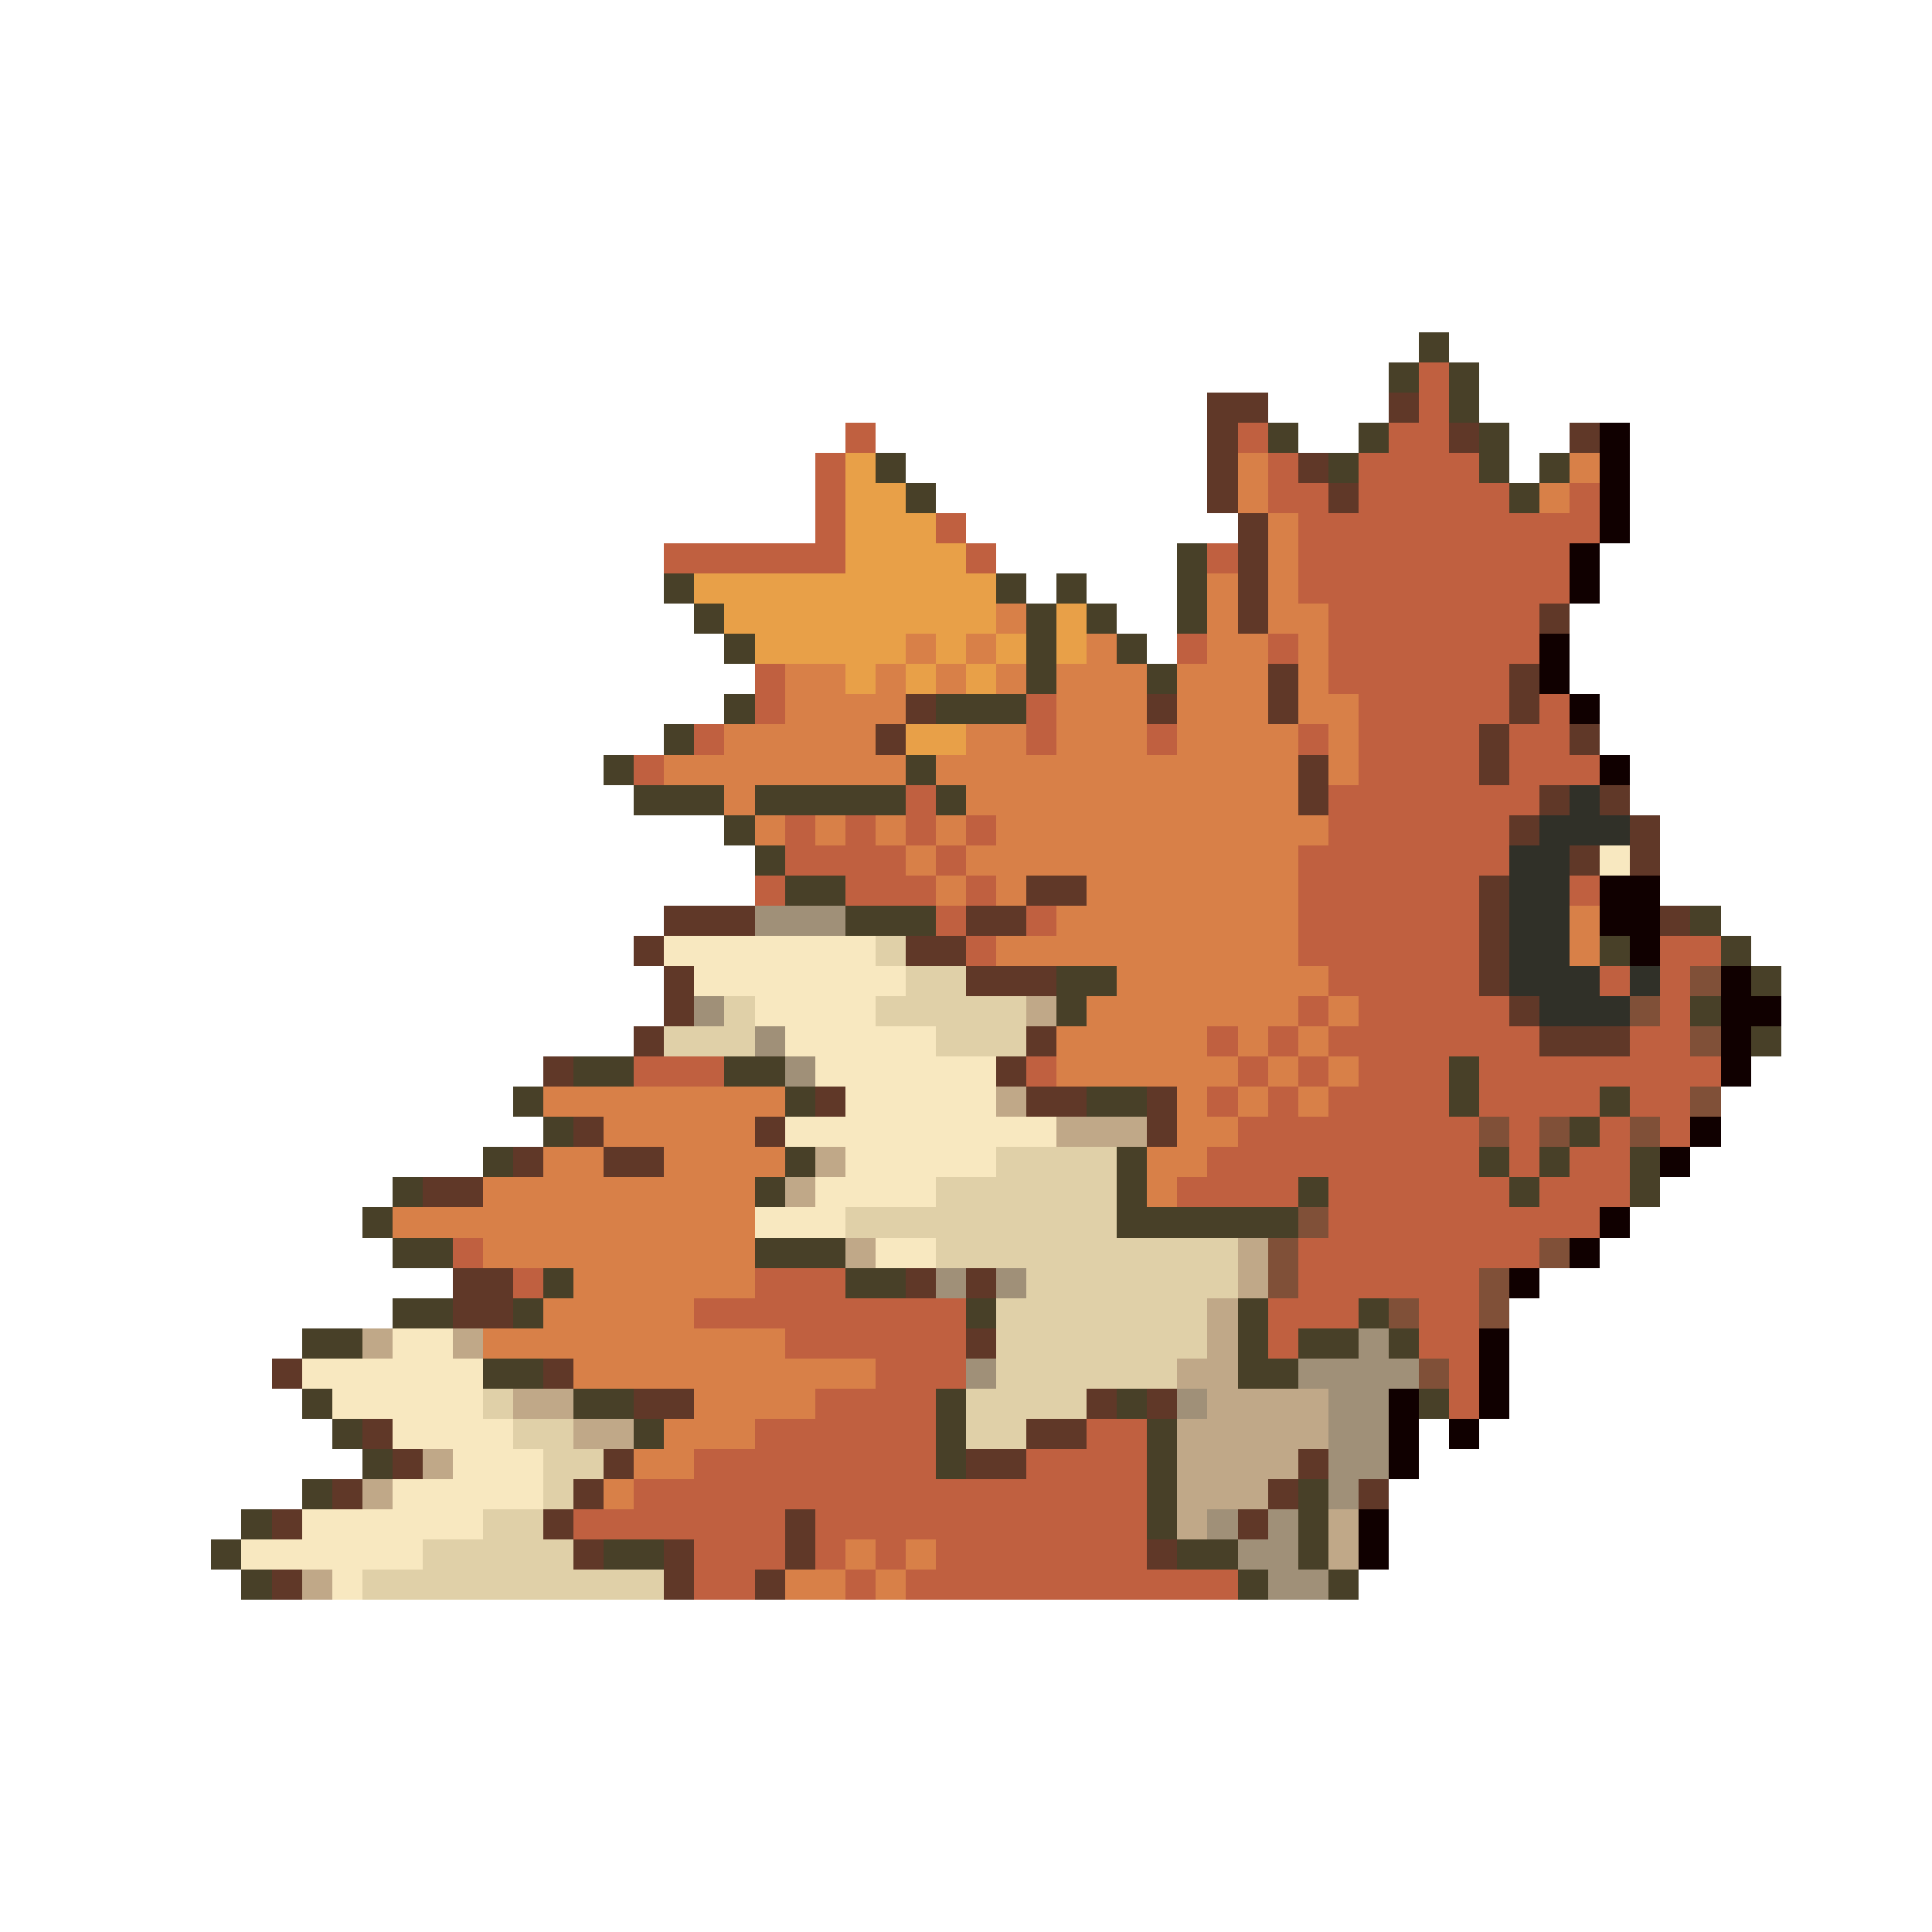 <svg xmlns="http://www.w3.org/2000/svg" viewBox="0 -0.5 64 64" shape-rendering="crispEdges">
<path stroke="#484028" d="M47 11h1M46 12h1M48 12h1M48 13h1M42 14h1M45 14h1M49 14h1M29 15h1M44 15h1M49 15h1M51 15h1M30 16h1M50 16h1M39 18h1M22 19h1M33 19h1M35 19h1M39 19h1M23 20h1M34 20h1M36 20h1M39 20h1M24 21h1M34 21h1M37 21h1M34 22h1M38 22h1M24 23h1M31 23h3M22 24h1M20 25h1M30 25h1M21 26h3M25 26h5M31 26h1M24 27h1M25 28h1M26 29h2M28 30h3M56 30h1M53 31h1M57 31h1M35 32h2M58 32h1M35 33h1M56 33h1M58 34h1M19 35h2M24 35h2M48 35h1M17 36h1M26 36h1M36 36h2M48 36h1M53 36h1M18 37h1M52 37h1M16 38h1M26 38h1M37 38h1M49 38h1M51 38h1M54 38h1M13 39h1M25 39h1M37 39h1M43 39h1M50 39h1M54 39h1M12 40h1M37 40h6M13 41h2M25 41h3M18 42h1M28 42h2M13 43h2M17 43h1M32 43h1M41 43h1M45 43h1M10 44h2M41 44h1M43 44h2M46 44h1M16 45h2M41 45h2M10 46h1M19 46h2M31 46h1M37 46h1M47 46h1M11 47h1M21 47h1M31 47h1M38 47h1M12 48h1M31 48h1M38 48h1M10 49h1M38 49h1M43 49h1M8 50h1M38 50h1M43 50h1M7 51h1M20 51h2M39 51h2M43 51h1M8 52h1M41 52h1M44 52h1" />
<path stroke="#c06040" d="M47 12h1M47 13h1M28 14h1M41 14h1M46 14h2M27 15h1M42 15h1M45 15h4M27 16h1M42 16h2M45 16h5M52 16h1M27 17h1M31 17h1M43 17h10M22 18h6M32 18h1M40 18h1M43 18h9M43 19h9M44 20h7M39 21h1M42 21h1M44 21h7M25 22h1M44 22h6M25 23h1M34 23h1M45 23h5M51 23h1M23 24h1M34 24h1M38 24h1M43 24h1M45 24h4M50 24h2M21 25h1M45 25h4M50 25h3M30 26h1M44 26h7M26 27h1M28 27h1M30 27h1M32 27h1M44 27h6M26 28h4M31 28h1M43 28h7M25 29h1M28 29h3M32 29h1M43 29h6M52 29h1M31 30h1M34 30h1M43 30h6M32 31h1M43 31h6M55 31h2M44 32h5M53 32h1M55 32h1M43 33h1M45 33h5M55 33h1M40 34h1M42 34h1M44 34h7M54 34h2M21 35h3M34 35h1M41 35h1M43 35h1M45 35h3M49 35h8M40 36h1M42 36h1M44 36h4M49 36h4M54 36h2M41 37h8M50 37h1M53 37h1M55 37h1M40 38h9M50 38h1M52 38h2M39 39h4M44 39h6M51 39h3M44 40h9M15 41h1M43 41h8M17 42h1M25 42h3M43 42h6M23 43h9M42 43h3M47 43h2M26 44h6M42 44h1M47 44h2M29 45h3M48 45h1M27 46h4M48 46h1M25 47h6M36 47h2M23 48h8M34 48h4M21 49h17M19 50h7M27 50h11M23 51h3M27 51h1M29 51h1M31 51h7M23 52h2M28 52h1M30 52h11" />
<path stroke="#603828" d="M40 13h2M46 13h1M40 14h1M48 14h1M52 14h1M40 15h1M43 15h1M40 16h1M44 16h1M41 17h1M41 18h1M41 19h1M41 20h1M51 20h1M42 22h1M50 22h1M30 23h1M38 23h1M42 23h1M50 23h1M29 24h1M49 24h1M52 24h1M43 25h1M49 25h1M43 26h1M51 26h1M53 26h1M50 27h1M54 27h1M52 28h1M54 28h1M34 29h2M49 29h1M22 30h3M32 30h2M49 30h1M55 30h1M21 31h1M30 31h2M49 31h1M22 32h1M32 32h3M49 32h1M22 33h1M50 33h1M21 34h1M34 34h1M51 34h3M18 35h1M33 35h1M27 36h1M34 36h2M38 36h1M19 37h1M25 37h1M38 37h1M17 38h1M20 38h2M14 39h2M15 42h2M30 42h1M32 42h1M15 43h2M32 44h1M9 45h1M18 45h1M21 46h2M36 46h1M38 46h1M12 47h1M34 47h2M13 48h1M20 48h1M32 48h2M43 48h1M11 49h1M19 49h1M42 49h1M45 49h1M9 50h1M18 50h1M26 50h1M41 50h1M19 51h1M22 51h1M26 51h1M38 51h1M9 52h1M22 52h1M25 52h1" />
<path stroke="#100000" d="M53 14h1M53 15h1M53 16h1M53 17h1M52 18h1M52 19h1M51 21h1M51 22h1M52 23h1M53 25h1M53 29h2M53 30h2M54 31h1M57 32h1M57 33h2M57 34h1M57 35h1M56 37h1M55 38h1M53 40h1M52 41h1M50 42h1M49 44h1M49 45h1M46 46h1M49 46h1M46 47h1M48 47h1M46 48h1M45 50h1M45 51h1" />
<path stroke="#e8a048" d="M28 15h1M28 16h2M28 17h3M28 18h4M23 19h10M24 20h9M35 20h1M25 21h5M31 21h1M33 21h1M35 21h1M28 22h1M30 22h1M32 22h1M30 24h2" />
<path stroke="#d88048" d="M41 15h1M52 15h1M41 16h1M51 16h1M42 17h1M42 18h1M40 19h1M42 19h1M33 20h1M40 20h1M42 20h2M30 21h1M32 21h1M36 21h1M40 21h2M43 21h1M26 22h2M29 22h1M31 22h1M33 22h1M35 22h3M39 22h3M43 22h1M26 23h4M35 23h3M39 23h3M43 23h2M24 24h5M32 24h2M35 24h3M39 24h4M44 24h1M22 25h8M31 25h12M44 25h1M24 26h1M32 26h11M25 27h1M27 27h1M29 27h1M31 27h1M33 27h11M30 28h1M32 28h11M31 29h1M33 29h1M36 29h7M35 30h8M52 30h1M33 31h10M52 31h1M37 32h7M36 33h7M44 33h1M35 34h5M41 34h1M43 34h1M35 35h6M42 35h1M44 35h1M18 36h8M39 36h1M41 36h1M43 36h1M20 37h5M39 37h2M18 38h2M22 38h4M38 38h2M16 39h9M38 39h1M13 40h12M16 41h9M19 42h6M18 43h5M16 44h10M19 45h10M23 46h4M22 47h3M21 48h2M20 49h1M28 51h1M30 51h1M26 52h2M29 52h1" />
<path stroke="#303028" d="M52 26h1M51 27h3M50 28h2M50 29h2M50 30h2M50 31h2M50 32h3M54 32h1M51 33h3" />
<path stroke="#f8e8c0" d="M53 28h1M22 31h7M23 32h7M25 33h4M26 34h5M27 35h6M28 36h5M26 37h9M28 38h5M27 39h4M25 40h3M29 41h2M13 44h2M10 45h6M11 46h5M13 47h4M15 48h3M13 49h5M10 50h6M8 51h6M11 52h1" />
<path stroke="#a09078" d="M25 30h3M23 33h1M25 34h1M26 35h1M31 42h1M33 42h1M45 44h1M32 45h1M43 45h4M39 46h1M44 46h2M44 47h2M44 48h2M44 49h1M40 50h1M42 50h1M41 51h2M42 52h2" />
<path stroke="#e0d0a8" d="M29 31h1M30 32h2M24 33h1M29 33h5M22 34h3M31 34h3M33 38h4M31 39h6M28 40h9M31 41h10M34 42h7M33 43h7M33 44h7M33 45h6M16 46h1M32 46h4M17 47h2M32 47h2M18 48h2M18 49h1M16 50h2M14 51h5M12 52h10" />
<path stroke="#805038" d="M56 32h1M54 33h1M56 34h1M56 36h1M49 37h1M51 37h1M54 37h1M43 40h1M42 41h1M51 41h1M42 42h1M49 42h1M46 43h1M49 43h1M47 45h1" />
<path stroke="#c0a888" d="M34 33h1M33 36h1M35 37h3M27 38h1M26 39h1M28 41h1M41 41h1M41 42h1M40 43h1M12 44h1M15 44h1M40 44h1M39 45h2M17 46h2M40 46h4M19 47h2M39 47h5M14 48h1M39 48h4M12 49h1M39 49h3M39 50h1M44 50h1M44 51h1M10 52h1" />
</svg>